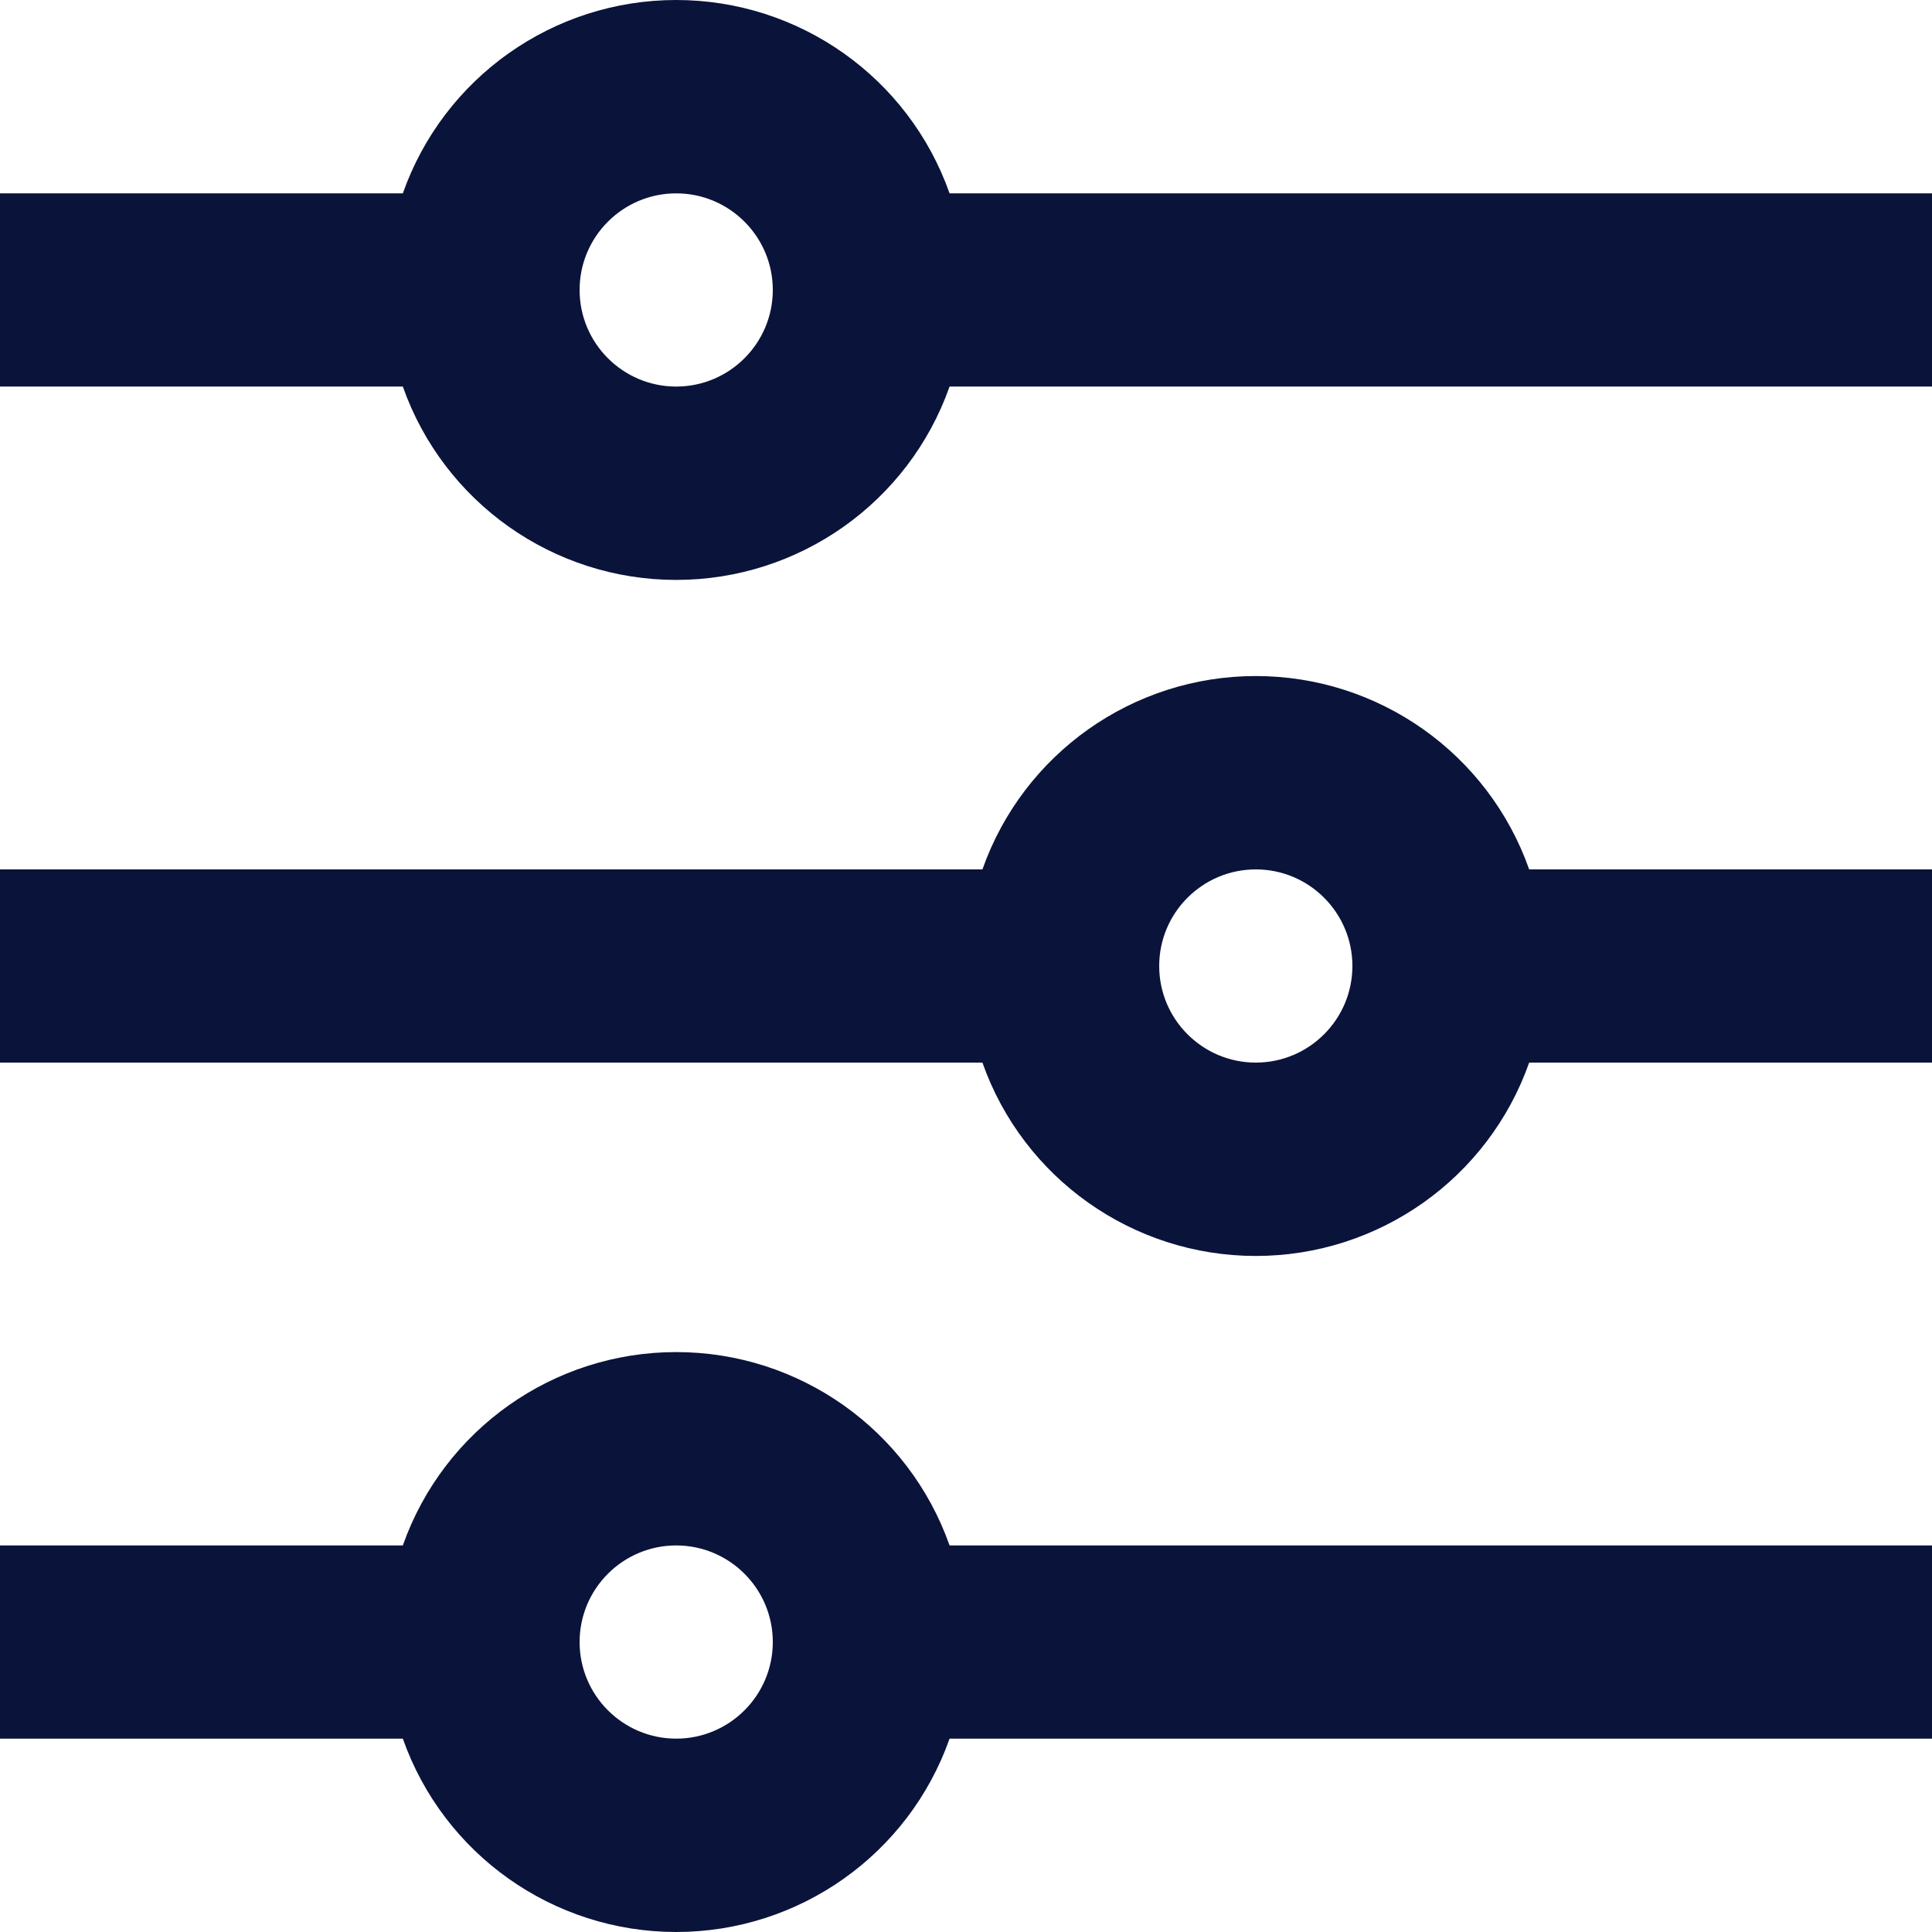 <svg xmlns="http://www.w3.org/2000/svg" width="12" height="12" viewBox="0 0 12 12" fill="none">
  <path fill-rule="evenodd" clip-rule="evenodd" d="M2.502 1.201C2.756 0.481 3.437 0 4.2 0C4.963 0 5.644 0.481 5.898 1.201H12V2.401H5.898C5.644 3.121 4.963 3.602 4.2 3.602C3.437 3.602 2.756 3.121 2.502 2.401H0V1.201H2.502ZM7.8 4.199C7.037 4.199 6.356 4.68 6.102 5.4H0V6.6H6.102C6.356 7.32 7.037 7.801 7.8 7.801C8.563 7.801 9.244 7.32 9.498 6.6H12V5.4H9.498C9.244 4.68 8.563 4.199 7.8 4.199ZM4.2 8.398C3.437 8.398 2.756 8.879 2.502 9.599H0V10.799H2.502C2.756 11.519 3.437 12 4.2 12C4.963 12 5.644 11.519 5.898 10.799H12V9.599H5.898C5.644 8.879 4.963 8.398 4.2 8.398ZM4.8 1.801C4.8 2.132 4.531 2.401 4.2 2.401C3.869 2.401 3.6 2.132 3.6 1.801C3.6 1.47 3.869 1.201 4.2 1.201C4.531 1.201 4.8 1.47 4.8 1.801ZM7.8 6.6C8.131 6.6 8.4 6.331 8.4 6C8.4 5.669 8.131 5.4 7.8 5.4C7.469 5.4 7.2 5.669 7.2 6C7.2 6.331 7.469 6.6 7.8 6.6ZM4.8 10.199C4.8 10.53 4.531 10.799 4.2 10.799C3.869 10.799 3.6 10.53 3.6 10.199C3.6 9.868 3.869 9.599 4.2 9.599C4.531 9.599 4.8 9.868 4.8 10.199Z" fill="#0A143A"/>
</svg>